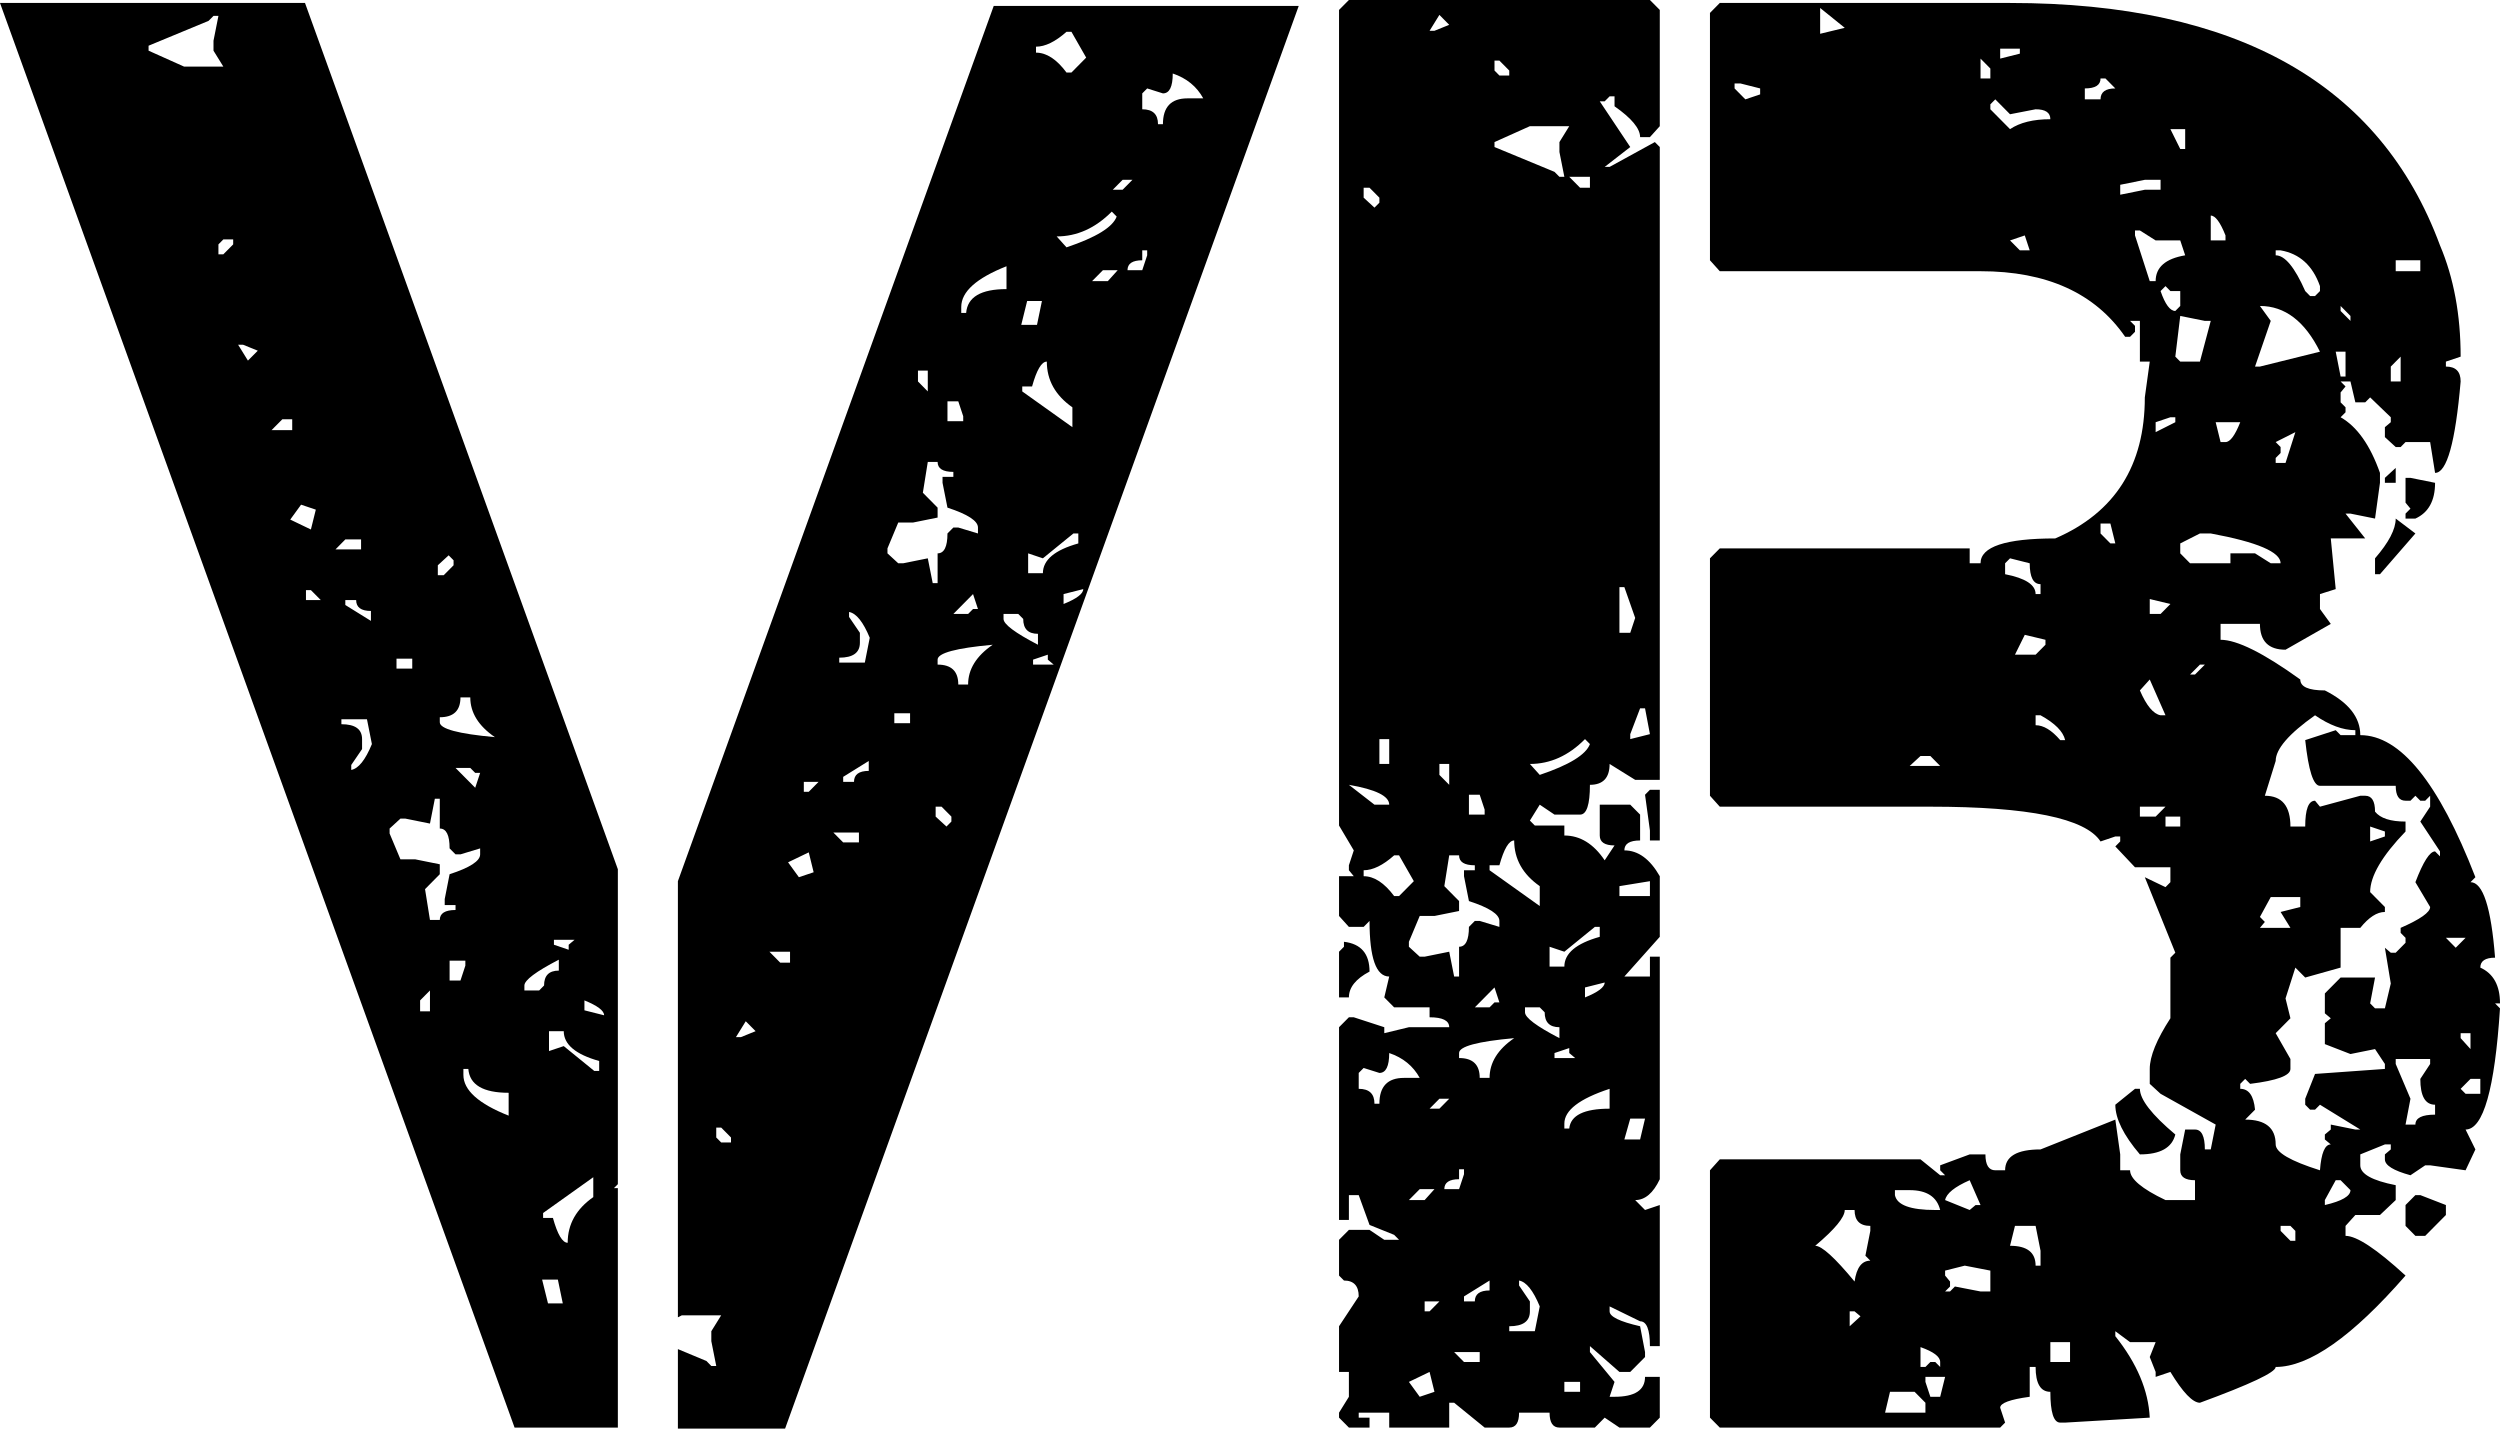 <svg width="70" height="40" viewBox="0 0 70 40" xmlns="http://www.w3.org/2000/svg">
<path d="M7.218 9.819L6.804 9.652H6.667L6.942 10.097L7.218 9.819ZM6.253 7.121L6.529 6.843V6.704H6.253L6.116 6.843V7.121H6.253ZM5.152 1.864H6.253L5.978 1.419V1.14L6.116 0.445H5.978L5.84 0.584L4.16 1.28V1.419L5.152 1.864ZM8.182 12.044V11.739H7.906L7.603 12.044H8.182ZM12.424 16.106L12.7 15.828V15.688L12.562 15.549L12.259 15.828V16.106H12.424ZM17.3 33.157L17.19 33.268H17.3V39.972H14.408L0 0.083H8.54L17.3 24.339V33.157ZM12.039 28.317V27.733L11.763 28.011V28.317H12.039ZM12.893 27.455L13.03 27.038V26.898H12.589V27.455H12.893ZM15.482 34.103C15.611 34.566 15.748 34.798 15.895 34.798C15.895 34.279 16.134 33.853 16.612 33.519V32.962L15.207 33.964V34.103H15.482ZM12.314 25.758C12.314 25.573 12.461 25.48 12.755 25.48V25.341H12.452V25.174L12.589 24.478C13.159 24.293 13.444 24.108 13.444 23.922V23.755L12.893 23.922H12.755L12.589 23.755C12.589 23.384 12.498 23.199 12.314 23.199V22.364H12.176L12.039 23.06L11.35 22.921H11.212L10.909 23.199V23.338L11.212 24.061H11.625L12.314 24.2V24.478L11.901 24.896L12.039 25.758H12.314ZM16.639 29.986H16.777V29.708C16.116 29.523 15.785 29.244 15.785 28.873H15.372V29.43L15.785 29.291L16.639 29.986ZM16.915 28.428C16.915 28.299 16.731 28.16 16.364 28.011V28.289L16.915 28.428ZM13.306 22.058L13.444 21.641H13.306L13.168 21.502H12.755L13.306 22.058ZM15.096 27.733L15.234 27.594C15.234 27.316 15.372 27.177 15.647 27.177V26.871C15.005 27.204 14.683 27.445 14.683 27.594V27.733H15.096ZM13.857 20.64C13.398 20.325 13.168 19.954 13.168 19.527H12.893C12.893 19.898 12.7 20.083 12.314 20.083V20.223C12.314 20.408 12.828 20.547 13.857 20.64ZM15.923 26.593V26.453L16.088 26.314H15.51V26.453L15.923 26.593ZM14.242 31.238V30.598C13.526 30.598 13.15 30.375 13.113 29.93H12.975V30.097C12.975 30.524 13.398 30.904 14.242 31.238ZM15.758 36.495L15.62 35.828H15.179L15.344 36.495H15.758ZM10.386 17.385V17.107C10.11 17.107 9.972 17.005 9.972 16.801H9.669V16.94L10.386 17.385ZM10.413 20.834L10.275 20.139H9.559V20.278C9.945 20.278 10.138 20.417 10.138 20.695V20.974L9.835 21.419V21.558C10.037 21.521 10.23 21.28 10.413 20.834ZM8.981 16.801L8.705 16.523H8.567V16.801H8.981ZM10.11 15.383V15.104H9.669L9.394 15.383H10.11ZM8.705 14.826L8.843 14.27L8.43 14.131L8.127 14.548L8.705 14.826ZM11.543 18.72V18.442H11.102V18.72H11.543ZM20.881 28.595L20.606 29.04H20.744L21.157 28.873L20.881 28.595ZM20.055 31.572V31.85L20.193 31.989H20.468V31.85L20.193 31.572H20.055ZM18.981 37.775L19.78 38.108L19.917 38.248H20.055L19.917 37.552V37.274L20.193 36.829H19.091L18.981 36.885V24.673L27.824 0.167H36.364L21.983 40H18.981V37.775ZM21.543 26.648L21.846 26.954H22.121V26.648H21.543ZM26.198 22.587V22.865L26.501 23.143L26.639 23.004V22.865L26.364 22.587H26.198ZM29.587 6.62L29.862 6.926C30.689 6.648 31.157 6.361 31.267 6.064L31.13 5.925C30.67 6.388 30.156 6.62 29.587 6.62ZM25.703 10.376V10.681L25.978 10.96V10.376H25.703ZM26.529 11.238V11.794H26.97V11.655L26.832 11.238H26.529ZM28.623 10.821V10.96L30.027 11.961V11.405C29.55 11.071 29.311 10.644 29.311 10.125C29.164 10.125 29.027 10.357 28.898 10.821H28.623ZM29.008 1.307V1.474C29.302 1.474 29.587 1.66 29.862 2.031H30L30.413 1.613L30 0.89H29.862C29.55 1.168 29.265 1.307 29.008 1.307ZM25.978 12.935L25.84 13.797L26.253 14.214V14.492L25.565 14.631H25.151L24.849 15.355V15.494L25.151 15.772H25.289L25.978 15.633L26.116 16.328H26.253V15.494C26.437 15.494 26.529 15.308 26.529 14.937L26.694 14.771H26.832L27.383 14.937V14.771C27.383 14.585 27.098 14.4 26.529 14.214L26.391 13.519V13.352H26.694V13.213C26.4 13.213 26.253 13.12 26.253 12.935H25.978ZM29.201 15.633L28.788 15.494V16.05H29.201C29.201 15.679 29.532 15.401 30.193 15.216V14.937H30.055L29.201 15.633ZM29.78 16.634V16.912C30.147 16.764 30.331 16.625 30.331 16.495L29.78 16.634ZM26.694 17.191H27.107L27.245 17.052H27.383L27.245 16.634L26.694 17.191ZM28.099 17.191V17.33C28.099 17.478 28.421 17.719 29.063 18.053V17.747C28.788 17.747 28.65 17.608 28.65 17.33L28.512 17.191H28.099ZM26.253 18.47V18.609C26.639 18.609 26.832 18.795 26.832 19.166H27.107C27.107 18.739 27.337 18.368 27.796 18.053C26.768 18.146 26.253 18.285 26.253 18.47ZM28.926 18.47V18.609H29.504L29.339 18.47V18.331L28.926 18.47ZM32.837 2.058C32.837 2.429 32.746 2.615 32.562 2.615L32.121 2.476L31.983 2.615V3.06C32.277 3.06 32.424 3.199 32.424 3.477H32.562C32.562 2.995 32.792 2.754 33.251 2.754H33.691C33.508 2.42 33.223 2.188 32.837 2.058ZM26.915 8.595V8.762H27.052C27.089 8.317 27.466 8.095 28.182 8.095V7.455C27.337 7.789 26.915 8.169 26.915 8.595ZM31.157 5.313H31.433L31.708 5.035H31.433L31.157 5.313ZM28.76 8.428L28.595 9.096H29.036L29.174 8.428H28.76ZM31.983 7.01V7.288C31.708 7.288 31.57 7.381 31.57 7.566H31.983L32.121 7.149V7.01H31.983ZM30.578 7.872H31.019L31.295 7.566H30.881L30.578 7.872ZM23.609 21.752V21.892H23.912C23.912 21.688 24.05 21.585 24.325 21.585V21.307L23.609 21.752ZM23.774 17.135V17.274L24.077 17.719V17.997C24.077 18.275 23.884 18.415 23.499 18.415V18.553H24.215L24.353 17.858C24.169 17.413 23.976 17.172 23.774 17.135ZM22.507 21.892V22.17H22.645L22.92 21.892H22.507ZM23.333 23.31L23.609 23.588H24.05V23.31H23.333ZM22.066 24.145L22.369 24.562L22.782 24.423L22.645 23.866L22.066 24.145ZM25.041 19.972V20.25H25.482V19.972H25.041Z"/>
<path d="M48.154 0.083H56.281C62.635 0.083 66.648 2.346 68.32 6.871C68.705 7.779 68.898 8.818 68.898 9.986L68.485 10.125V10.264C68.76 10.264 68.898 10.403 68.898 10.681C68.751 12.388 68.512 13.241 68.182 13.241L68.044 12.378H67.355L67.218 12.517H67.08L66.777 12.239V11.961L66.942 11.822V11.683L66.364 11.127L66.226 11.266H65.95L65.813 10.681H65.537L65.675 10.821L65.537 10.988V11.266L65.675 11.405V11.544L65.537 11.683C65.996 11.943 66.364 12.462 66.639 13.241V13.519L66.501 14.52L65.813 14.381H65.675L66.226 15.076H65.262L65.4 16.495L64.959 16.634V17.052L65.262 17.469L63.995 18.192C63.517 18.192 63.278 17.951 63.278 17.469H62.176V17.914C62.635 17.914 63.379 18.285 64.408 19.026C64.408 19.23 64.637 19.332 65.096 19.332C65.758 19.666 66.088 20.083 66.088 20.584C67.209 20.584 68.283 21.91 69.311 24.562L69.174 24.701C69.522 24.701 69.752 25.406 69.862 26.815C69.587 26.815 69.449 26.908 69.449 27.093C69.816 27.26 70 27.594 70 28.095H69.862L70 28.234C69.853 30.496 69.532 31.627 69.036 31.627L69.311 32.184L69.036 32.768L68.044 32.629H67.906L67.493 32.907C67.016 32.777 66.777 32.629 66.777 32.462V32.323L66.942 32.184V32.044H66.777L66.088 32.323V32.629C66.088 32.87 66.419 33.055 67.08 33.185V33.602L66.639 34.02H65.95L65.675 34.325V34.604C65.987 34.604 66.547 34.974 67.355 35.716C65.868 37.422 64.656 38.275 63.719 38.275C63.719 38.424 63.012 38.758 61.598 39.277C61.396 39.277 61.12 38.989 60.771 38.414L60.358 38.553V38.414L60.193 37.997L60.358 37.58H59.642L59.229 37.274V37.413C59.835 38.173 60.156 38.934 60.193 39.694L57.824 39.833H57.686C57.502 39.833 57.41 39.546 57.41 38.971C57.135 38.971 56.997 38.739 56.997 38.275H56.832V39.11C56.281 39.184 56.005 39.286 56.005 39.416L56.143 39.833L56.005 39.972H48.154L47.879 39.694V32.768L48.154 32.462H53.774L54.325 32.907H54.463L54.325 32.768V32.629L55.151 32.323H55.592C55.592 32.619 55.684 32.768 55.868 32.768H56.143C56.143 32.378 56.474 32.184 57.135 32.184L59.229 31.349L59.366 32.323V32.768H59.642C59.642 33.009 59.972 33.287 60.634 33.602H61.46V33.046C61.185 33.046 61.047 32.953 61.047 32.768V32.323L61.185 31.627H61.46C61.644 31.627 61.736 31.813 61.736 32.184H61.901L62.039 31.488L60.496 30.626L60.193 30.348V29.93C60.193 29.578 60.386 29.105 60.771 28.512V26.815L60.909 26.676L60.055 24.562L60.634 24.84L60.771 24.701V24.284H59.78L59.229 23.7L59.366 23.561V23.421H59.229L58.815 23.561C58.393 22.912 56.804 22.587 54.05 22.587H48.154L47.879 22.281V15.633L48.154 15.355H55.151V15.772H55.455C55.455 15.308 56.152 15.076 57.548 15.076C59.219 14.353 60.055 13.037 60.055 11.127L60.193 10.125H59.917V8.985H59.642L59.78 9.124V9.291L59.642 9.43H59.504C58.659 8.206 57.309 7.594 55.455 7.594H48.154L47.879 7.288V0.362L48.154 0.083ZM50.964 0.223V0.946L51.653 0.779L50.964 0.223ZM56.005 1.363V1.641L56.556 1.502V1.363H56.005ZM55.455 1.641V2.197H55.73V1.919L55.455 1.641ZM58.815 2.197C58.815 2.383 58.669 2.476 58.375 2.476V2.782H58.815C58.815 2.578 58.953 2.476 59.229 2.476L58.953 2.197H58.815ZM48.568 2.337V2.476L48.87 2.782L49.284 2.643V2.476L48.733 2.337H48.568ZM55.868 2.782L55.73 2.921V3.06L56.281 3.616C56.556 3.431 56.933 3.338 57.41 3.338C57.41 3.153 57.273 3.06 56.997 3.06L56.281 3.199L55.868 2.782ZM60.771 3.616L61.047 4.172H61.185V3.616H60.771ZM59.366 5.174V5.452L60.055 5.313H60.496V5.035H60.055L59.366 5.174ZM61.901 6.036V6.732H62.314V6.592C62.167 6.222 62.029 6.036 61.901 6.036ZM59.78 6.453V6.592L60.193 7.872H60.358C60.358 7.483 60.634 7.242 61.185 7.149L61.047 6.732H60.358L59.917 6.453H59.78ZM56.281 6.732L56.556 7.01H56.832L56.694 6.592L56.281 6.732ZM63.719 7.01V7.149C63.976 7.149 64.252 7.483 64.546 8.15L64.683 8.289H64.821L64.959 8.15V8.011C64.757 7.436 64.389 7.102 63.857 7.01H63.719ZM67.08 7.288V7.594H67.769V7.288H67.08ZM60.496 8.15C60.624 8.521 60.762 8.707 60.909 8.707L61.047 8.567V8.15H60.771L60.634 8.011L60.496 8.15ZM63.278 8.567L63.581 8.985L63.141 10.264H63.278L64.959 9.847C64.536 8.994 63.976 8.567 63.278 8.567ZM65.537 8.567V8.707L65.813 8.985V8.846L65.537 8.567ZM61.047 8.846L60.909 9.986L61.047 10.125H61.598L61.901 8.985H61.736L61.047 8.846ZM65.4 9.847L65.537 10.542H65.675V9.847H65.4ZM66.942 10.264V10.681H67.218V9.986L66.942 10.264ZM60.358 11.822V12.1L60.909 11.822V11.683H60.771L60.358 11.822ZM62.039 11.822L62.176 12.378H62.314C62.443 12.378 62.58 12.193 62.727 11.822H62.039ZM63.719 12.378L63.857 12.517V12.684L63.719 12.823V12.962H63.995L64.27 12.1L63.719 12.378ZM67.08 13.101V13.519H66.777V13.38L67.08 13.101ZM67.355 13.38H67.493L68.182 13.519C68.182 14.02 67.998 14.353 67.631 14.52H67.355V14.381L67.493 14.242L67.355 14.075V13.38ZM58.815 14.659V14.937L59.091 15.216H59.229L59.091 14.659H58.815ZM67.08 14.52L67.631 14.937L66.639 16.078H66.501V15.633C66.887 15.188 67.08 14.817 67.08 14.52ZM61.047 15.216V15.494L61.322 15.772H62.452V15.494H63.141L63.581 15.772H63.857C63.857 15.457 63.205 15.178 61.901 14.937H61.598L61.047 15.216ZM56.281 15.633L56.143 15.772V16.078C56.713 16.189 56.997 16.375 56.997 16.634H57.135V16.356C56.933 16.356 56.832 16.161 56.832 15.772L56.281 15.633ZM60.193 16.773V17.191H60.496L60.771 16.912L60.193 16.773ZM56.694 17.775L56.419 18.331H56.997L57.273 18.053V17.914L56.694 17.775ZM61.322 18.887H61.46L61.736 18.609H61.598L61.322 18.887ZM59.917 19.332C60.101 19.759 60.294 19.991 60.496 20.028H60.634L60.193 19.026L59.917 19.332ZM56.997 20.028V20.306C57.218 20.306 57.447 20.445 57.686 20.723H57.824C57.769 20.482 57.539 20.25 57.135 20.028H56.997ZM63.416 22.281C63.894 22.281 64.132 22.568 64.132 23.143H64.546C64.546 22.661 64.637 22.42 64.821 22.42L64.959 22.587L66.088 22.281H66.226C66.41 22.281 66.501 22.429 66.501 22.726C66.648 22.911 66.933 23.004 67.355 23.004V23.282C66.694 23.968 66.364 24.534 66.364 24.979L66.777 25.396V25.535C66.556 25.535 66.327 25.684 66.088 25.98H65.537V27.093L64.546 27.371L64.27 27.093L63.995 27.956L64.132 28.512L63.719 28.929L64.132 29.652V29.93C64.132 30.116 63.756 30.255 63.003 30.348L62.865 30.209L62.727 30.348V30.487C62.966 30.487 63.104 30.681 63.141 31.071L62.865 31.349C63.434 31.349 63.719 31.581 63.719 32.044C63.719 32.267 64.132 32.508 64.959 32.768C64.995 32.286 65.096 32.044 65.262 32.044L65.096 31.905V31.766L65.262 31.627V31.488L65.95 31.627H66.088L64.959 30.932L64.821 31.071H64.683L64.546 30.932V30.765L64.821 30.07L66.777 29.93V29.791L66.501 29.374L65.813 29.513L65.096 29.235V28.651L65.262 28.512L65.096 28.373V27.816L65.537 27.371H66.501L66.364 28.095L66.501 28.234H66.777L66.942 27.538L66.777 26.537L66.942 26.676H67.08L67.355 26.398V26.259L67.218 26.12V25.98C67.769 25.739 68.044 25.545 68.044 25.396L67.631 24.701C67.851 24.126 68.035 23.839 68.182 23.839L68.32 23.978V23.839L67.769 23.004L68.044 22.587V22.281L67.906 22.42H67.769L67.631 22.281L67.493 22.42H67.355C67.172 22.42 67.08 22.281 67.08 22.003H64.959C64.775 22.003 64.637 21.576 64.546 20.723L65.4 20.445L65.537 20.584H65.95V20.445C65.602 20.445 65.225 20.306 64.821 20.028C64.086 20.547 63.719 20.974 63.719 21.307L63.416 22.281ZM53.471 21.447H54.325L54.05 21.168H53.774L53.471 21.447ZM59.917 22.587V22.865H60.358L60.634 22.587H59.917ZM60.634 22.865V23.143H61.047V22.865H60.634ZM66.364 23.143V23.561L66.777 23.421V23.282L66.364 23.143ZM63.581 25.118L63.278 25.674L63.416 25.814L63.278 25.98H64.132L63.857 25.535L64.408 25.396V25.118H63.581ZM68.485 26.259L68.76 26.537L69.036 26.259H68.485ZM68.898 28.929V29.068L69.174 29.374V28.929H68.898ZM67.08 29.652V29.791L67.493 30.765L67.355 31.488H67.631C67.631 31.303 67.814 31.21 68.182 31.21V30.932C67.906 30.932 67.769 30.691 67.769 30.209L68.044 29.791V29.652H67.08ZM68.898 30.487L69.036 30.626H69.449V30.209H69.174L68.898 30.487ZM59.78 30.487H59.917C59.917 30.784 60.248 31.21 60.909 31.766C60.817 32.137 60.487 32.323 59.917 32.323C59.458 31.785 59.229 31.321 59.229 30.932L59.78 30.487ZM54.463 33.602L55.151 33.88L55.317 33.741H55.455L55.151 33.046C54.729 33.231 54.499 33.417 54.463 33.602ZM65.4 33.046L65.096 33.602V33.741C65.574 33.63 65.813 33.491 65.813 33.324L65.537 33.046H65.4ZM53.058 33.324V33.463C53.113 33.741 53.489 33.88 54.187 33.88H54.325C54.233 33.51 53.949 33.324 53.471 33.324H53.058ZM67.631 33.463H67.769L68.485 33.741V34.02L67.906 34.604H67.631L67.355 34.325V33.741L67.631 33.463ZM51.653 33.88C51.653 34.084 51.377 34.418 50.826 34.882C51.01 34.882 51.377 35.216 51.928 35.883C51.983 35.494 52.13 35.299 52.369 35.299L52.231 35.16L52.369 34.465V34.325C52.075 34.325 51.928 34.177 51.928 33.88H51.653ZM56.419 34.325L56.281 34.882C56.758 34.882 56.997 35.067 56.997 35.438H57.135V35.021L56.997 34.325H56.419ZM63.857 34.325V34.465L64.132 34.743H64.27V34.465L64.132 34.325H63.857ZM54.463 35.577V35.716L54.601 35.883V36.022L54.463 36.161H54.601L54.738 36.022L55.455 36.161H55.73V35.577L55.014 35.438L54.463 35.577ZM51.791 36.718V37.135L52.094 36.857L51.928 36.718H51.791ZM57.41 37.58V38.136H57.961V37.58H57.41ZM53.774 37.719V38.275H53.912L54.05 38.136H54.187L54.325 38.275V38.136C54.325 37.988 54.141 37.849 53.774 37.719ZM53.912 38.553V38.693L54.05 39.11H54.325L54.463 38.553H53.912ZM52.92 38.971L52.782 39.555H53.912V39.277L53.609 38.971H52.92ZM37.769 0H46.198L46.474 0.278V3.533L46.198 3.839H45.923C45.923 3.598 45.684 3.31 45.207 2.976V2.698H45.069L44.931 2.837H44.793L45.647 4.117L44.931 4.673H45.069L46.336 3.978L46.474 4.117V21.836H45.785L45.069 21.391C45.069 21.78 44.885 21.975 44.518 21.975C44.518 22.531 44.426 22.809 44.242 22.809H43.526L43.113 22.531L42.837 22.976L42.975 23.115H43.802V23.394C44.242 23.394 44.619 23.625 44.931 24.089L45.207 23.672C44.931 23.672 44.793 23.579 44.793 23.394V22.531H45.647L45.923 22.809V23.533C45.629 23.533 45.482 23.625 45.482 23.811C45.868 23.811 46.198 24.052 46.474 24.534V26.231L45.482 27.343H46.198V26.787H46.474V33.018C46.29 33.407 46.061 33.602 45.785 33.602L46.061 33.88L46.474 33.741V37.691H46.198C46.198 37.228 46.106 36.996 45.923 36.996L45.069 36.579V36.718C45.069 36.866 45.353 37.005 45.923 37.135L46.061 37.858V37.997L45.647 38.414H45.344L44.518 37.691V37.858L45.207 38.693L45.069 39.11H45.207C45.776 39.11 46.061 38.924 46.061 38.553H46.474V39.694L46.198 39.972H45.344L44.931 39.694L44.656 39.972H43.664C43.48 39.972 43.388 39.833 43.388 39.555H42.534C42.534 39.833 42.443 39.972 42.259 39.972H41.57L40.716 39.277H40.578V39.972H38.898V39.555H38.044V39.694H38.347V39.972H37.769L37.493 39.694V39.555L37.769 39.11V38.414H37.493V37.135L38.044 36.3C38.044 36.004 37.906 35.855 37.631 35.855L37.493 35.716V34.715L37.769 34.437H38.347L38.76 34.715H39.174L39.036 34.576L38.347 34.298L38.044 33.463H37.769V34.159H37.493V28.762L37.769 28.484H37.906L38.76 28.762V28.929L39.449 28.762H40.578C40.578 28.577 40.395 28.484 40.028 28.484V28.206H39.036L38.76 27.928L38.898 27.343C38.531 27.343 38.347 26.824 38.347 25.786L38.182 25.953H37.769L37.493 25.647V24.534H37.906L37.769 24.367V24.228L37.906 23.811L37.493 23.115V0.278L37.769 0ZM40.303 0.417L40.028 0.862H40.165L40.578 0.695L40.303 0.417ZM41.846 1.697V1.975L41.983 2.114H42.259V1.975L41.983 1.697H41.846ZM41.846 3.978V4.117L43.526 4.812L43.664 4.951H43.802L43.664 4.256V3.978L43.939 3.533H42.837L41.846 3.978ZM43.939 4.951L44.242 5.257H44.518V4.951H43.939ZM38.182 5.257V5.535L38.485 5.814L38.623 5.675V5.535L38.347 5.257H38.182ZM45.344 16.439V17.719H45.647L45.785 17.302L45.482 16.439H45.344ZM45.923 19.833L45.647 20.556V20.695L46.198 20.556L46.061 19.833H45.923ZM38.623 20.695V21.391H38.898V20.695H38.623ZM42.837 21.391L43.113 21.697C43.939 21.419 44.408 21.131 44.518 20.834L44.38 20.695C43.921 21.159 43.407 21.391 42.837 21.391ZM40.303 21.391V21.697L40.578 21.975V21.391H40.303ZM37.769 21.975L38.485 22.531H38.898C38.898 22.29 38.522 22.105 37.769 21.975ZM41.13 22.253V22.809H41.57V22.67L41.432 22.253H41.13ZM46.474 22.114V23.533H46.198V23.255L46.061 22.253L46.198 22.114H46.474ZM41.708 24.228V24.367L43.113 25.369V24.812C42.635 24.478 42.397 24.052 42.397 23.533C42.25 23.533 42.112 23.765 41.983 24.228H41.708ZM38.182 24.367V24.534C38.476 24.534 38.76 24.72 39.036 25.09H39.174L39.587 24.673L39.174 23.95H39.036C38.724 24.228 38.439 24.367 38.182 24.367ZM40.578 23.95L40.441 24.812L40.854 25.23V25.508L40.165 25.647H39.752L39.449 26.37V26.509L39.752 26.787H39.89L40.578 26.648L40.716 27.343H40.854V26.509C41.038 26.509 41.13 26.324 41.13 25.953L41.295 25.786H41.432L41.983 25.953V25.786C41.983 25.6 41.699 25.415 41.13 25.23L40.992 24.534V24.367H41.295V24.228C41.001 24.228 40.854 24.135 40.854 23.95H40.578ZM45.344 24.812V25.09H46.198V24.673L45.344 24.812ZM43.802 26.648L43.388 26.509V27.065H43.802C43.802 26.695 44.132 26.416 44.793 26.231V25.953H44.656L43.802 26.648ZM37.631 26.37C38.108 26.426 38.347 26.704 38.347 27.204C37.961 27.408 37.769 27.649 37.769 27.928H37.493V26.648L37.631 26.509V26.37ZM44.38 27.649V27.928C44.748 27.779 44.931 27.64 44.931 27.51L44.38 27.649ZM41.295 28.206H41.708L41.846 28.067H41.983L41.846 27.649L41.295 28.206ZM42.7 28.206V28.345C42.7 28.493 43.021 28.734 43.664 29.068V28.762C43.388 28.762 43.251 28.623 43.251 28.345L43.113 28.206H42.7ZM40.854 29.485V29.625C41.24 29.625 41.432 29.81 41.432 30.181H41.708C41.708 29.754 41.938 29.383 42.397 29.068C41.368 29.161 40.854 29.3 40.854 29.485ZM43.526 29.485V29.625H44.105L43.939 29.485V29.346L43.526 29.485ZM38.898 29.485C38.898 29.856 38.806 30.042 38.623 30.042L38.182 29.903L38.044 30.042V30.487C38.338 30.487 38.485 30.626 38.485 30.904H38.623C38.623 30.422 38.852 30.181 39.311 30.181H39.752C39.568 29.847 39.284 29.615 38.898 29.485ZM43.802 31.46V31.599H43.939C43.976 31.229 44.353 31.043 45.069 31.043V30.487C44.224 30.765 43.802 31.09 43.802 31.46ZM40.028 31.043H40.303L40.578 30.765H40.303L40.028 31.043ZM45.647 31.321L45.482 31.905H45.923L46.061 31.321H45.647ZM40.854 32.74V33.018C40.578 33.018 40.441 33.111 40.441 33.296H40.854L40.992 32.879V32.74H40.854ZM39.449 33.602H39.89L40.165 33.296H39.752L39.449 33.602ZM40.992 36.3V36.44H41.295C41.295 36.236 41.432 36.133 41.708 36.133V35.855L40.992 36.3ZM42.534 35.855V35.994L42.837 36.44V36.718C42.837 36.996 42.645 37.135 42.259 37.135V37.274H42.975L43.113 36.579C42.929 36.133 42.736 35.892 42.534 35.855ZM39.89 36.44V36.718H40.028L40.303 36.44H39.89ZM40.716 37.858L40.992 38.136H41.432V37.858H40.716ZM39.449 38.693L39.752 39.11L40.165 38.971L40.028 38.414L39.449 38.693ZM43.802 38.693V38.971H44.242V38.693H43.802ZM46.474 22.114V23.533H46.198V23.255L46.061 22.253L46.198 22.114H46.474ZM37.631 26.37C38.108 26.426 38.347 26.704 38.347 27.204C37.961 27.408 37.769 27.649 37.769 27.928H37.493V26.648L37.631 26.509V26.37Z"/>
</svg>
